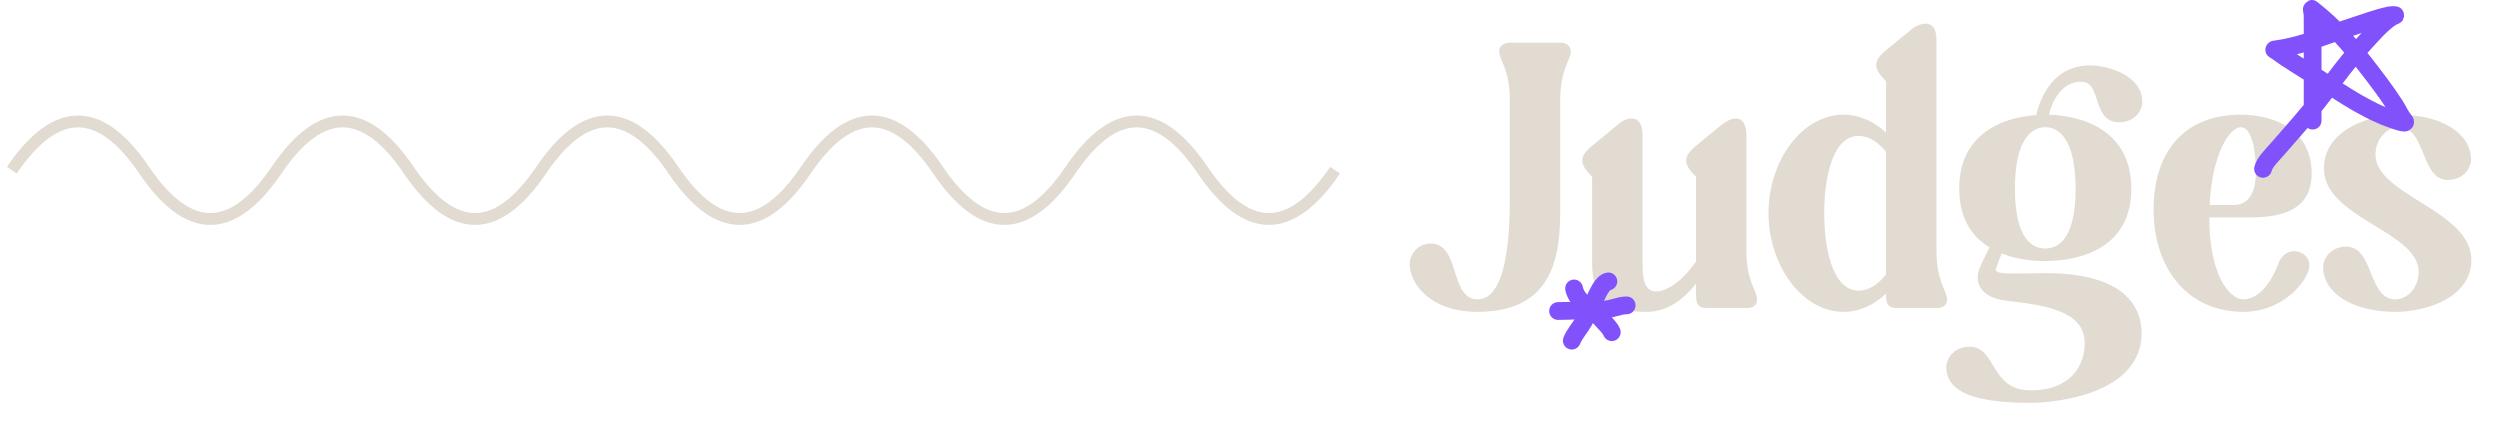 <svg width="422" height="72" viewBox="0 0 422 72" fill="none" xmlns="http://www.w3.org/2000/svg">
<g filter="url(#filter0_f_5278_146)">
<path d="M237.96 44.576C238.024 48.096 241.608 52.64 249.416 52.64C263.88 52.64 263.368 40.544 263.368 33.376V16.864C263.368 11.616 265.16 10.144 265.16 8.672C265.16 8.672 265.16 7.2 263.368 7.2H254.856C254.856 7.2 253.064 7.2 253.064 8.672C253.064 10.144 254.856 11.616 254.856 16.864V33.376C254.856 38.88 254.536 50.528 249.416 50.528C244.744 50.528 246.472 41.568 241.864 41.12C241.736 41.12 241.608 41.12 241.48 41.12C239.24 41.12 237.96 43.04 237.96 44.576ZM268.749 29.856V44.32C268.749 50.848 271.821 52.64 277.901 52.64C281.421 52.64 284.109 50.592 286.285 47.904V49.184C286.285 51.104 286.349 52 288.269 52H294.797C296.013 52 296.589 51.488 296.589 50.528C296.589 49.056 294.797 47.584 294.797 42.336V22.88C294.797 20.704 293.965 20 293.005 20C292.173 20 291.213 20.576 290.573 21.088L286.285 24.608C283.853 26.592 284.301 27.808 286.285 29.856V44.128C284.237 47.136 281.613 49.184 279.565 49.184C277.325 49.184 277.261 46.56 277.261 44.064V22.88C277.261 20.704 276.429 20 275.405 20C274.573 20 273.613 20.512 273.037 21.088L268.749 24.608C266.317 26.592 266.765 27.808 268.749 29.856ZM311.195 52.64C313.883 52.64 316.315 51.488 318.363 49.568C318.363 51.232 318.555 52 320.347 52H326.875C328.091 52 328.667 51.488 328.667 50.528C328.667 49.056 326.875 47.584 326.875 42.336V6.752C326.875 4.64 326.043 4 325.019 4C324.187 4 323.227 4.448 322.651 4.96L318.363 8.48C315.931 10.464 316.378 11.68 318.363 13.728V22.368C316.315 20.512 313.883 19.36 311.195 19.36C304.155 19.36 298.523 27.168 298.523 35.936C298.523 44.768 304.155 52.64 311.195 52.64ZM307.931 35.936C307.931 30.304 309.211 22.944 313.755 22.944C315.483 22.944 317.083 24.032 318.363 25.632V46.304C317.083 47.968 315.483 49.056 313.755 49.056C309.211 49.056 307.931 41.632 307.931 35.936ZM328.537 61.984C328.537 66.272 333.593 68 342.745 68C346.841 68 361.497 66.592 361.497 56.224C361.497 52 358.873 46.112 345.305 46.112C343.257 46.112 341.529 46.176 340.121 46.176C337.945 46.176 336.729 46.048 336.921 45.408C337.177 44.576 337.561 43.552 337.881 42.784C340.313 43.744 342.937 44.064 345.241 44.064C351.257 44.064 359.769 41.824 359.769 31.84C359.769 22.176 351.833 19.552 345.881 19.36C346.073 18.4 347.353 13.792 351.321 13.792C354.841 13.792 353.049 20.64 357.721 20.64C360.217 20.64 361.625 18.784 361.625 17.184C361.625 12.896 356.121 11.04 352.793 11.04C345.625 11.04 343.961 18.336 343.705 19.424C337.881 19.808 330.713 22.688 330.713 31.84C330.713 36.896 332.889 39.968 335.833 41.76C335.641 42.144 335.065 43.232 334.233 45.088C333.017 47.84 334.553 50.336 338.841 50.784C346.585 51.616 351.897 52.96 351.897 57.952C351.897 61.6 349.657 65.888 342.745 65.888C335.833 65.888 337.113 58.528 332.441 58.528C329.945 58.528 328.537 60.384 328.537 61.984ZM345.241 21.472C347.289 21.472 350.361 23.136 350.361 31.84C350.361 40.544 347.289 41.952 345.241 41.952C343.193 41.952 340.121 40.544 340.121 31.84C340.121 23.136 343.193 21.472 345.241 21.472ZM378.691 52.64C384.835 52.64 388.867 48.288 389.699 45.6C390.275 43.744 388.803 42.4 387.267 42.4C386.243 42.4 385.155 42.976 384.643 44.384C383.555 47.328 381.443 50.528 378.691 50.528C376.451 50.528 372.931 46.688 372.931 36.704H379.651C385.091 36.704 390.211 35.552 390.211 29.28C390.211 22.048 384.067 19.36 378.243 19.36C368.835 19.36 363.523 25.44 363.523 35.424C363.523 44.768 368.835 52.64 378.691 52.64ZM378.243 21.472C380.099 21.472 380.803 25.44 380.803 29.024C380.803 31.584 380.099 34.592 377.091 34.592H372.995C373.379 25.952 376.387 21.472 378.243 21.472ZM404.372 52.64C409.108 52.64 417.172 50.464 417.172 43.872C417.172 35.488 400.98 32.992 400.98 26.08C400.98 23.84 402.58 21.472 404.948 21.472C409.556 21.472 408.532 30.368 413.204 30.368C415.7 30.368 417.108 28.512 417.108 26.912C417.108 22.624 412.308 19.36 404.884 19.36C400.148 19.36 392.276 21.856 392.276 28.448C392.276 36.832 408.276 39.008 408.276 45.92C408.276 48.16 406.676 50.528 404.308 50.528C399.7 50.528 400.724 41.632 396.052 41.632C393.556 41.632 392.148 43.488 392.148 45.088C392.148 49.376 396.948 52.64 404.372 52.64Z" fill="#E1DBD2"/>
</g>
<g filter="">
<path d="M2 28.732C9.445 17.756 16.891 17.756 24.336 28.732C31.781 39.707 39.226 39.707 46.672 28.732C54.117 17.756 61.562 17.756 69.007 28.732C76.453 39.707 83.898 39.707 91.343 28.732C98.789 17.756 106.234 17.756 113.679 28.732C121.124 39.707 128.57 39.707 136.015 28.732C143.46 17.756 150.906 17.756 158.351 28.732C165.796 39.707 173.241 39.707 180.687 28.732C188.132 17.756 195.577 17.756 203.022 28.732C210.468 39.707 217.913 39.707 225.358 28.732" stroke="#E1DBD2" stroke-width="2"/>
</g>
<path d="M390.372 20.359C390.372 14.693 390.372 9.027 390.372 3.361C390.372 2.865 390.375 2.381 390.29 1.891C390.197 1.353 390.133 1.438 390.518 1.74C393.919 4.405 396.565 7.413 399.228 10.852C400.99 13.127 402.767 15.421 404.326 17.852C404.821 18.625 405.239 19.632 405.84 20.321C406.327 20.88 405.586 20.696 405.165 20.576C400.117 19.133 395.57 15.941 391.184 13.113C388.92 11.653 386.549 10.292 384.371 8.694C383.927 8.368 383.543 8.404 384.399 8.289C388.699 7.709 392.994 5.815 397.121 4.491C399.183 3.83 401.256 3.026 403.378 2.588C403.635 2.535 403.901 2.55 404.162 2.55C404.687 2.55 403.856 2.765 403.697 2.871C401.86 4.093 400.302 5.984 398.808 7.601C396.398 10.209 394.321 13.075 392.187 15.921C389.691 19.25 386.928 22.286 384.207 25.409C383.501 26.22 382.266 27.401 382 28.5" stroke="#8151FB" stroke-width="3" stroke-linecap="round"/>
<path d="M265.702 48.69C266.186 51.081 268.852 52.182 270.141 53.69C270.693 54.336 271.734 55.239 272.071 56.071" stroke="#8151FB" stroke-width="3" stroke-linecap="round"/>
<path d="M271.492 47.5C270.431 47.645 269.609 49.76 269.133 50.701C268.536 51.883 267.994 53.078 267.353 54.22C266.734 55.324 265.791 56.328 265.316 57.5" stroke="#8151FB" stroke-width="3" stroke-linecap="round"/>
<path d="M263 52.5C265.547 52.5 268.097 52.262 270.634 52.262C271.992 52.262 273.246 51.547 274.58 51.547" stroke="#8151FB" stroke-width="3" stroke-linecap="round"/>
<defs>
<filter id="filter0_f_5278_146" x="233.96" y="0" width="187.211" height="72" filterUnits="userSpaceOnUse" color-interpolation-filters="sRGB">
<feFlood flood-opacity="0" result="BackgroundImageFix"/>
<feBlend mode="normal" in="SourceGraphic" in2="BackgroundImageFix" result="shape"/>
<feGaussianBlur stdDeviation="2" result="effect1_foregroundBlur_5278_146"/>
</filter>
<filter id="filter1_f_5278_146" x="0.172" y="18.5" width="227.013" height="20.463" filterUnits="userSpaceOnUse" color-interpolation-filters="sRGB">
<feFlood flood-opacity="0" result="BackgroundImageFix"/>
<feBlend mode="normal" in="SourceGraphic" in2="BackgroundImageFix" result="shape"/>
<feGaussianBlur stdDeviation="0.5" result="effect1_foregroundBlur_5278_146"/>
</filter>
</defs>
</svg>
